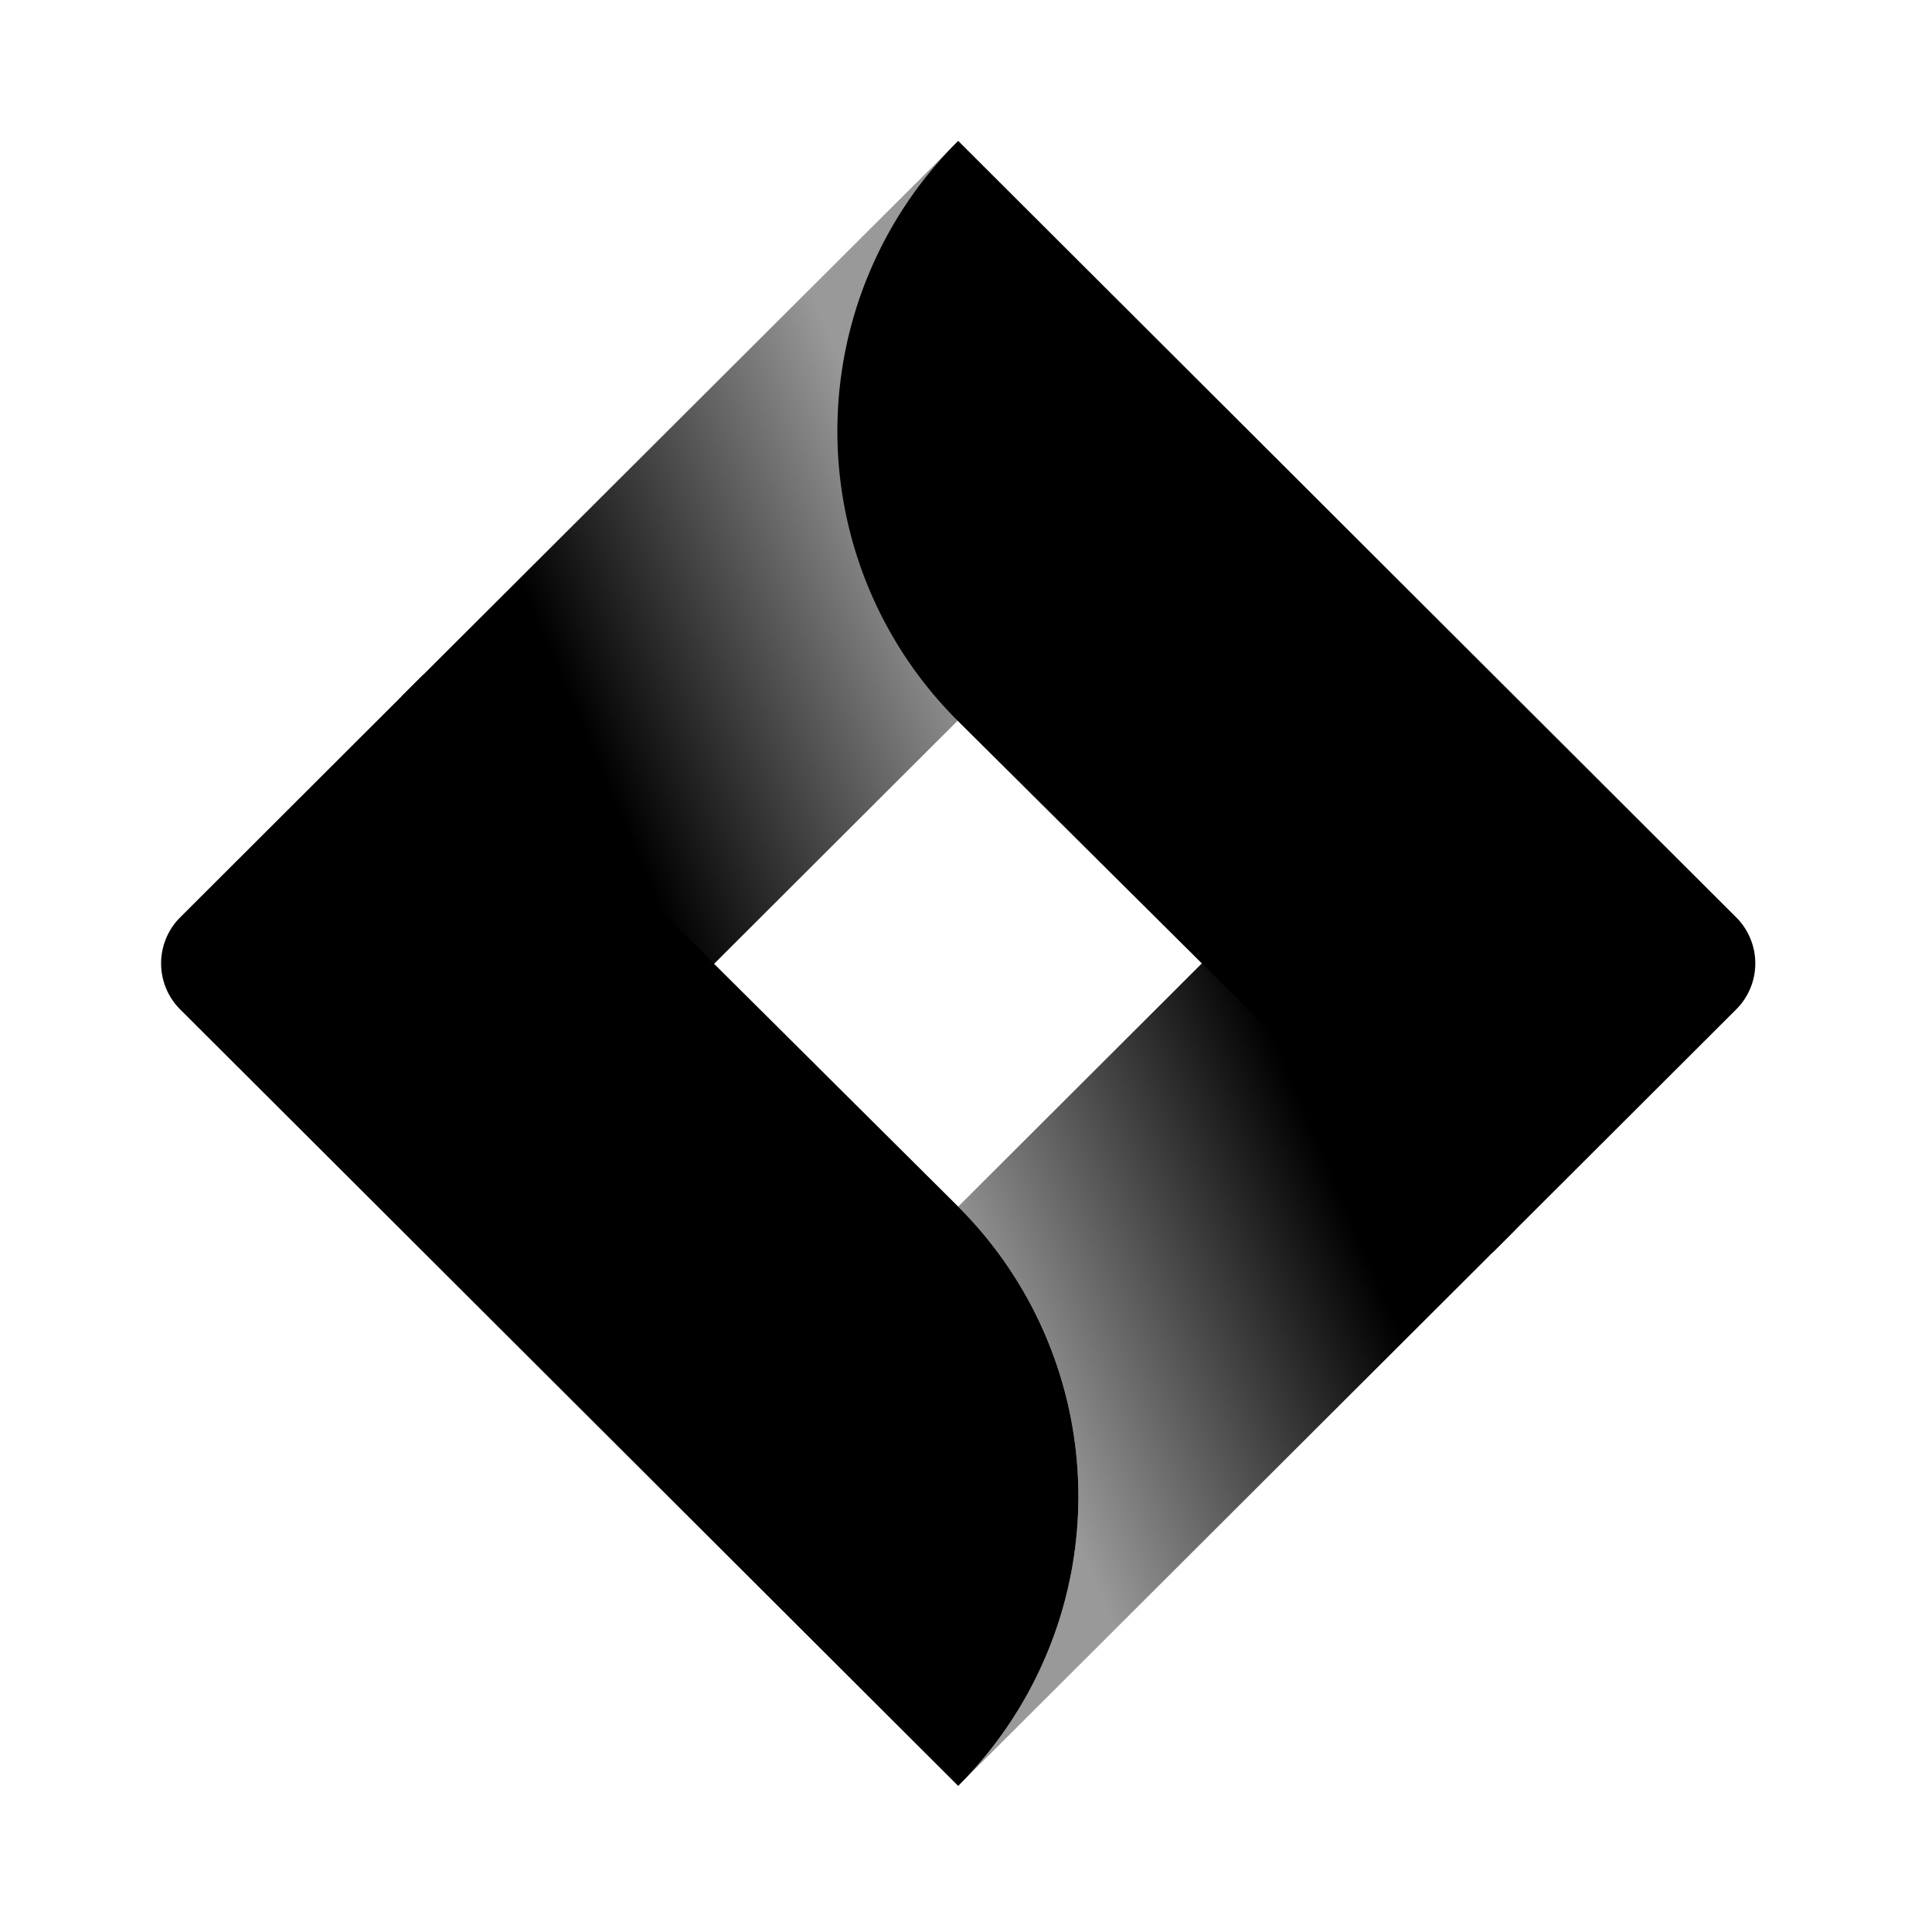 <svg width="24" height="24" viewBox="0 0 24 24"><defs><linearGradient x1="28.264%" y1="81.66%" x2="80.418%" y2="47.767%" id="a"><stop stop-color="inherit" stop-opacity=".4" offset="0%"/><stop stop-color="inherit" offset="100%"/></linearGradient><linearGradient x1="89.327%" y1="41.805%" x2="36.752%" y2="75.932%" id="b"><stop stop-color="inherit" stop-opacity=".4" offset="0%"/><stop stop-color="inherit" offset="100%"/></linearGradient></defs><path d="M11.903 22.185a5.082 5.082 0 0 0 0-7.196L5.259 8.38l-3.021 3.016a.808.808 0 0 0 0 1.143l9.665 9.646z" fill="currentColor"/><path d="M15.208 11.69l-3.305 3.299a5.082 5.082 0 0 1 0 7.196l6.91-6.897-3.605-3.598z" fill="url(#a)"/><path d="M21.568 11.396L11.903 1.75l-.03.03a5.08 5.08 0 0 0 .022 7.172l6.648 6.606 3.025-3.019a.808.808 0 0 0 0-1.143z" fill="currentColor"/><path d="M11.903 8.947a5.08 5.08 0 0 1-.022-7.173L4.986 8.653l3.606 3.598 3.31-3.304z" fill="url(#b)"/></svg>